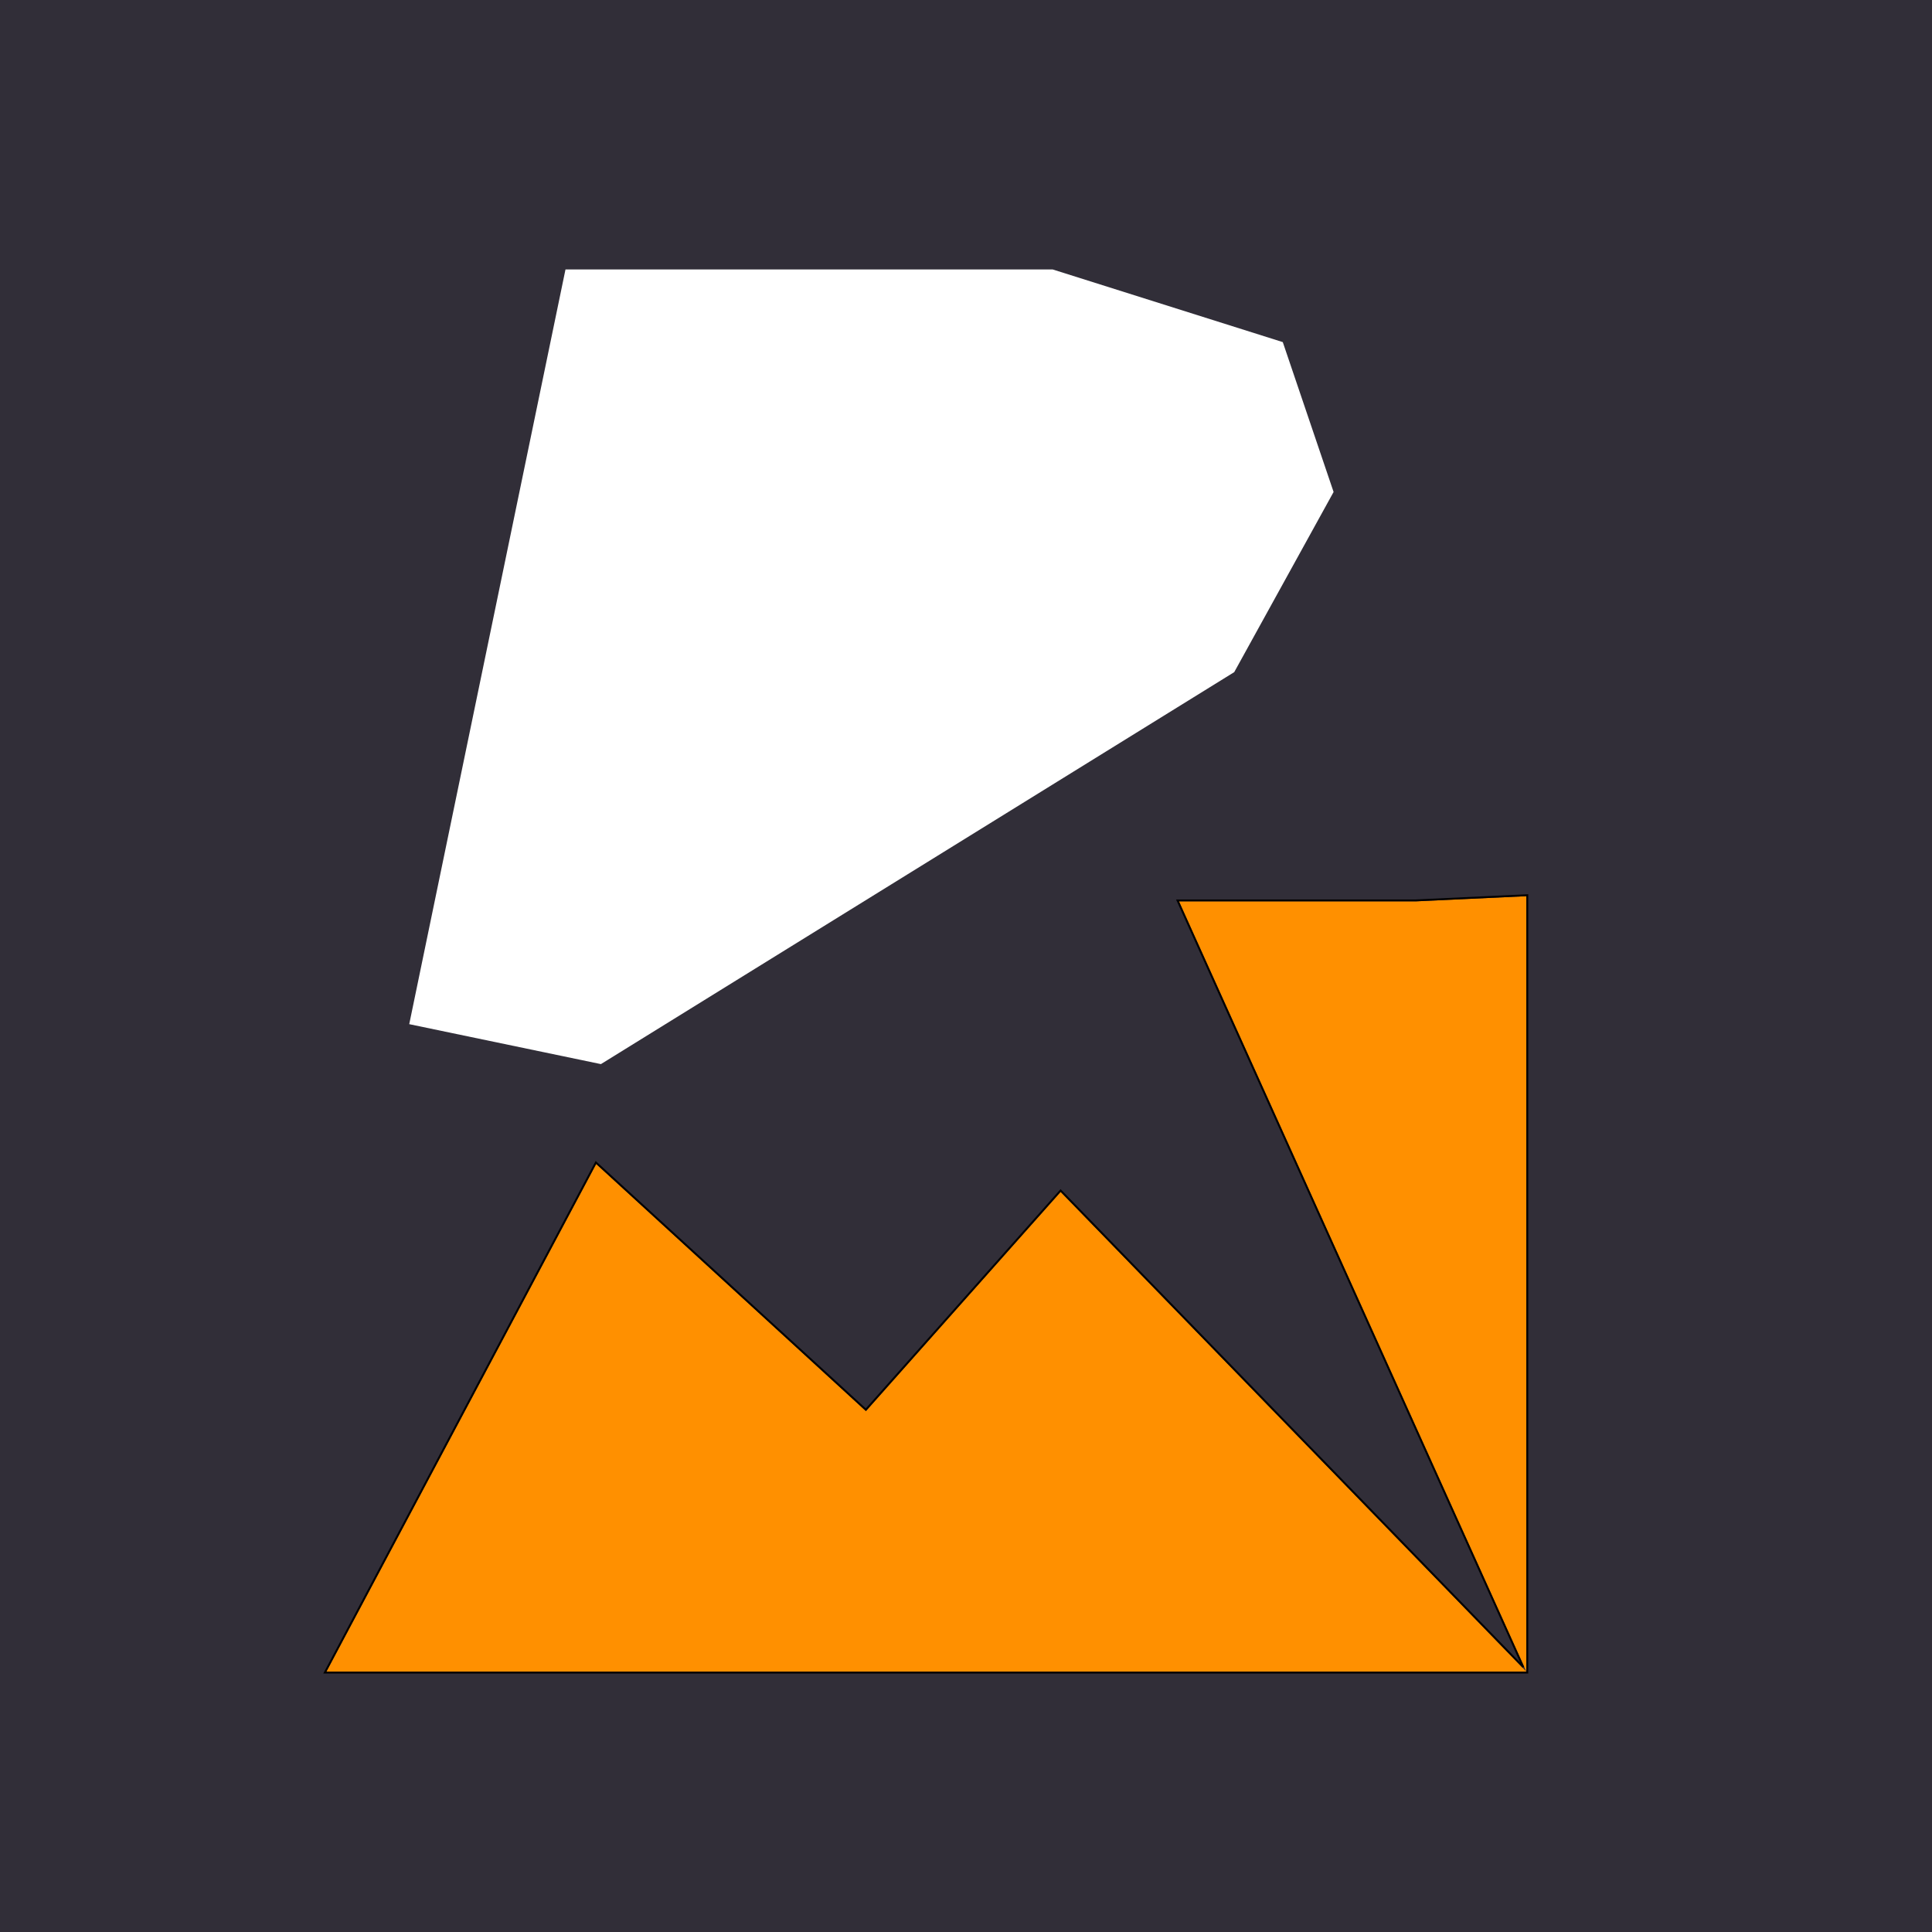 <svg width="1024" height="1024" viewBox="0 0 1024 1024" fill="none" xmlns="http://www.w3.org/2000/svg">
<rect width="1024" height="1024" fill="#312E38"/>
<g filter="url(#filter0_d)">
<path d="M173 882L315.982 612.932L458.964 743.904L562.154 627.728L809 882L624.877 473.74H701.089H750.323L809 471L809 882H458.964L173 882Z" fill="#FF9000"/>
<path d="M172.558 881.765L172.168 882.5H173L458.964 882.5H809H809.5V882L809.5 471V470.476L808.977 470.501L750.323 473.24H750.312H701.089H624.877H624.103L624.421 473.946L807.371 879.604L562.513 627.38L562.137 626.993L561.78 627.396L458.927 743.192L316.32 612.563L315.843 612.127L315.54 612.697L172.558 881.765Z" stroke="black"/>
</g>
<path d="M299.719 142.827H557.981L679.903 181.327L706.834 260.756L654.166 356.244L318.5 564L216.903 542.827L299.719 142.827Z" fill="white"/>
<defs>
<filter id="filter0_d" x="167.336" y="469.952" width="646.664" height="421.048" filterUnits="userSpaceOnUse" color-interpolation-filters="sRGB">
<feFlood flood-opacity="0" result="BackgroundImageFix"/>
<feColorMatrix in="SourceAlpha" type="matrix" values="0 0 0 0 0 0 0 0 0 0 0 0 0 0 0 0 0 0 127 0"/>
<feOffset dy="4"/>
<feGaussianBlur stdDeviation="2"/>
<feColorMatrix type="matrix" values="0 0 0 0 0 0 0 0 0 0 0 0 0 0 0 0 0 0 0.25 0"/>
<feBlend mode="normal" in2="BackgroundImageFix" result="effect1_dropShadow"/>
<feBlend mode="normal" in="SourceGraphic" in2="effect1_dropShadow" result="shape"/>
</filter>
</defs>
</svg>
